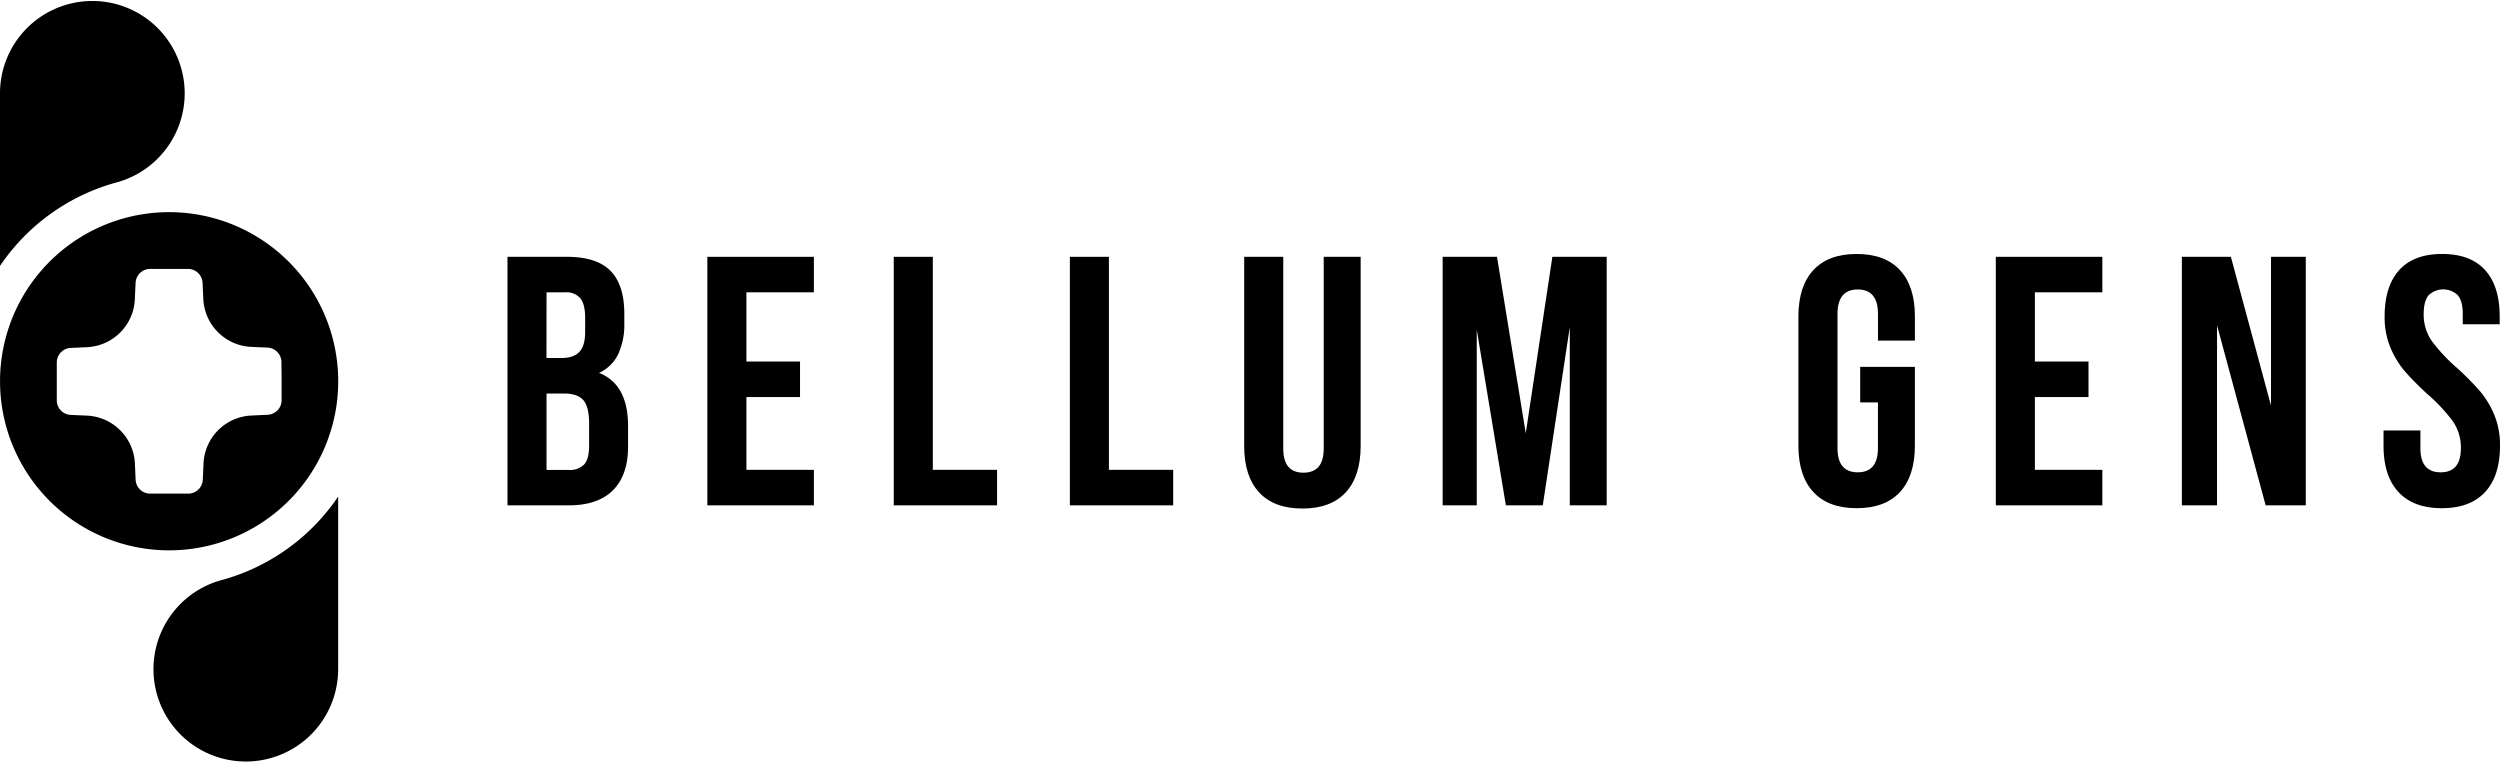 <svg id="Layer_1" data-name="Layer 1" xmlns="http://www.w3.org/2000/svg" viewBox="0 0 800 244"><path d="M35.8,58.8c.46-.14.93-.27,1.39-.39h0A29.55,29.55,0,1,0,0,29.86l0,.07V85.09A66,66,0,0,1,35.8,58.8Z"/><path d="M72.43,185.2c-.47.14-.93.27-1.4.39h0a29.55,29.55,0,1,0,37.18,28.55l0-.07V158.91a66,66,0,0,1-35.8,26.29Z"/><path d="M191.7,119.33a12.65,12.65,0,0,0,6.08-5.91,22.63,22.63,0,0,0,2-10.11v-2.84q0-9.31-4.43-13.81t-14.09-4.48H162.39v79.53H182q9.32,0,14.15-4.83t4.83-14v-6.48Q201,123,191.7,119.33ZM174.89,93.54h6a5.81,5.81,0,0,1,4.83,1.93q1.53,1.94,1.53,6.25v4.43q0,4.55-1.88,6.48c-1.24,1.28-3.12,1.93-5.62,1.93h-4.88Zm13.63,49c0,2.88-.53,4.9-1.59,6.08a6.28,6.28,0,0,1-4.89,1.76h-7.15V125.92h5.56q4.32,0,6.19,2.1t1.88,7.56Z"/><polygon points="226.35 161.71 260.44 161.71 260.44 150.35 238.85 150.35 238.85 127.06 256.01 127.06 256.01 115.69 238.85 115.69 238.85 93.54 260.44 93.54 260.44 82.18 226.35 82.18 226.35 161.71"/><polygon points="298.5 82.18 286 82.18 286 161.71 319.06 161.71 319.06 150.35 298.5 150.35 298.5 82.18"/><polygon points="354.85 82.18 342.36 82.18 342.36 161.71 375.42 161.71 375.42 150.35 354.85 150.35 354.85 82.18"/><path d="M423.59,143.53q0,7.72-6.48,7.73t-6.47-7.73V82.18h-12.5v60.55q0,9.66,4.77,14.83t13.86,5.17q9.09,0,13.86-5.17t4.78-14.83V82.18H423.59Z"/><polygon points="488.24 138.65 479.04 82.18 461.65 82.18 461.65 161.71 472.56 161.71 472.56 105.47 481.88 161.71 493.69 161.71 502.33 104.67 502.33 161.71 514.14 161.71 514.14 82.18 496.76 82.18 488.24 138.65"/><path d="M594.13,81.27q-9.09,0-13.86,5.17t-4.78,14.82v41.36q0,9.66,4.78,14.83t13.86,5.17q9.09,0,13.86-5.17t4.77-14.83V117.4h-17.5v11.36h5.68v14.66q0,7.72-6.47,7.72T588,143.42V100.47q0-7.84,6.48-7.84t6.47,7.84V109h11.82v-7.73q0-9.65-4.77-14.82T594.13,81.27Z"/><polygon points="638.66 161.71 672.75 161.71 672.75 150.35 651.16 150.35 651.16 127.06 668.32 127.06 668.32 115.69 651.16 115.69 651.16 93.54 672.75 93.54 672.75 82.18 638.66 82.18 638.66 161.71"/><polygon points="726.72 129.78 713.88 82.18 698.2 82.18 698.2 161.71 709.45 161.71 709.45 104.11 725.01 161.71 737.85 161.71 737.85 82.18 726.72 82.18 726.72 129.78"/><path d="M798.07,132.51a29.26,29.26,0,0,0-4.66-7.56,97.3,97.3,0,0,0-7.16-7.21,54.34,54.34,0,0,1-8-8.52,14.7,14.7,0,0,1-2.67-8.75q0-4.09,1.59-6a6.74,6.74,0,0,1,9.32,0q1.59,1.88,1.59,6v3.29h11.82v-2.5q0-9.65-4.66-14.82t-13.75-5.17q-9.09,0-13.75,5.17t-4.66,14.82A25.09,25.09,0,0,0,765,111.38a29,29,0,0,0,4.65,7.55,97.23,97.23,0,0,0,7.16,7.22,54.34,54.34,0,0,1,8,8.52,14.68,14.68,0,0,1,2.67,8.75q0,7.72-6.47,7.72t-6.48-7.72v-5.68H762.73v4.88q0,9.66,4.78,14.83t13.86,5.17q9.09,0,13.86-5.17T800,142.62A25,25,0,0,0,798.07,132.51Z"/><path d="M54.11,67.89A54.11,54.11,0,1,0,108.23,122,54.11,54.11,0,0,0,54.11,67.89Zm36,53.18v7a4.67,4.67,0,0,1-4.46,4.66l-5.19.24a16.06,16.06,0,0,0-15.33,15.33l-.24,5.21a4.66,4.66,0,0,1-4.66,4.45H48.06a4.66,4.66,0,0,1-4.66-4.45l-.23-5.2A16.09,16.09,0,0,0,27.84,133l-5.22-.23a4.67,4.67,0,0,1-4.45-4.67V116a4.66,4.66,0,0,1,4.45-4.66l5.2-.24A16.07,16.07,0,0,0,43.15,95.72l.24-5.21a4.67,4.67,0,0,1,4.66-4.46H60.16a4.67,4.67,0,0,1,4.66,4.46l.24,5.2A16.08,16.08,0,0,0,80.39,111l5.21.23a4.67,4.67,0,0,1,4.46,4.67Z"/></svg>